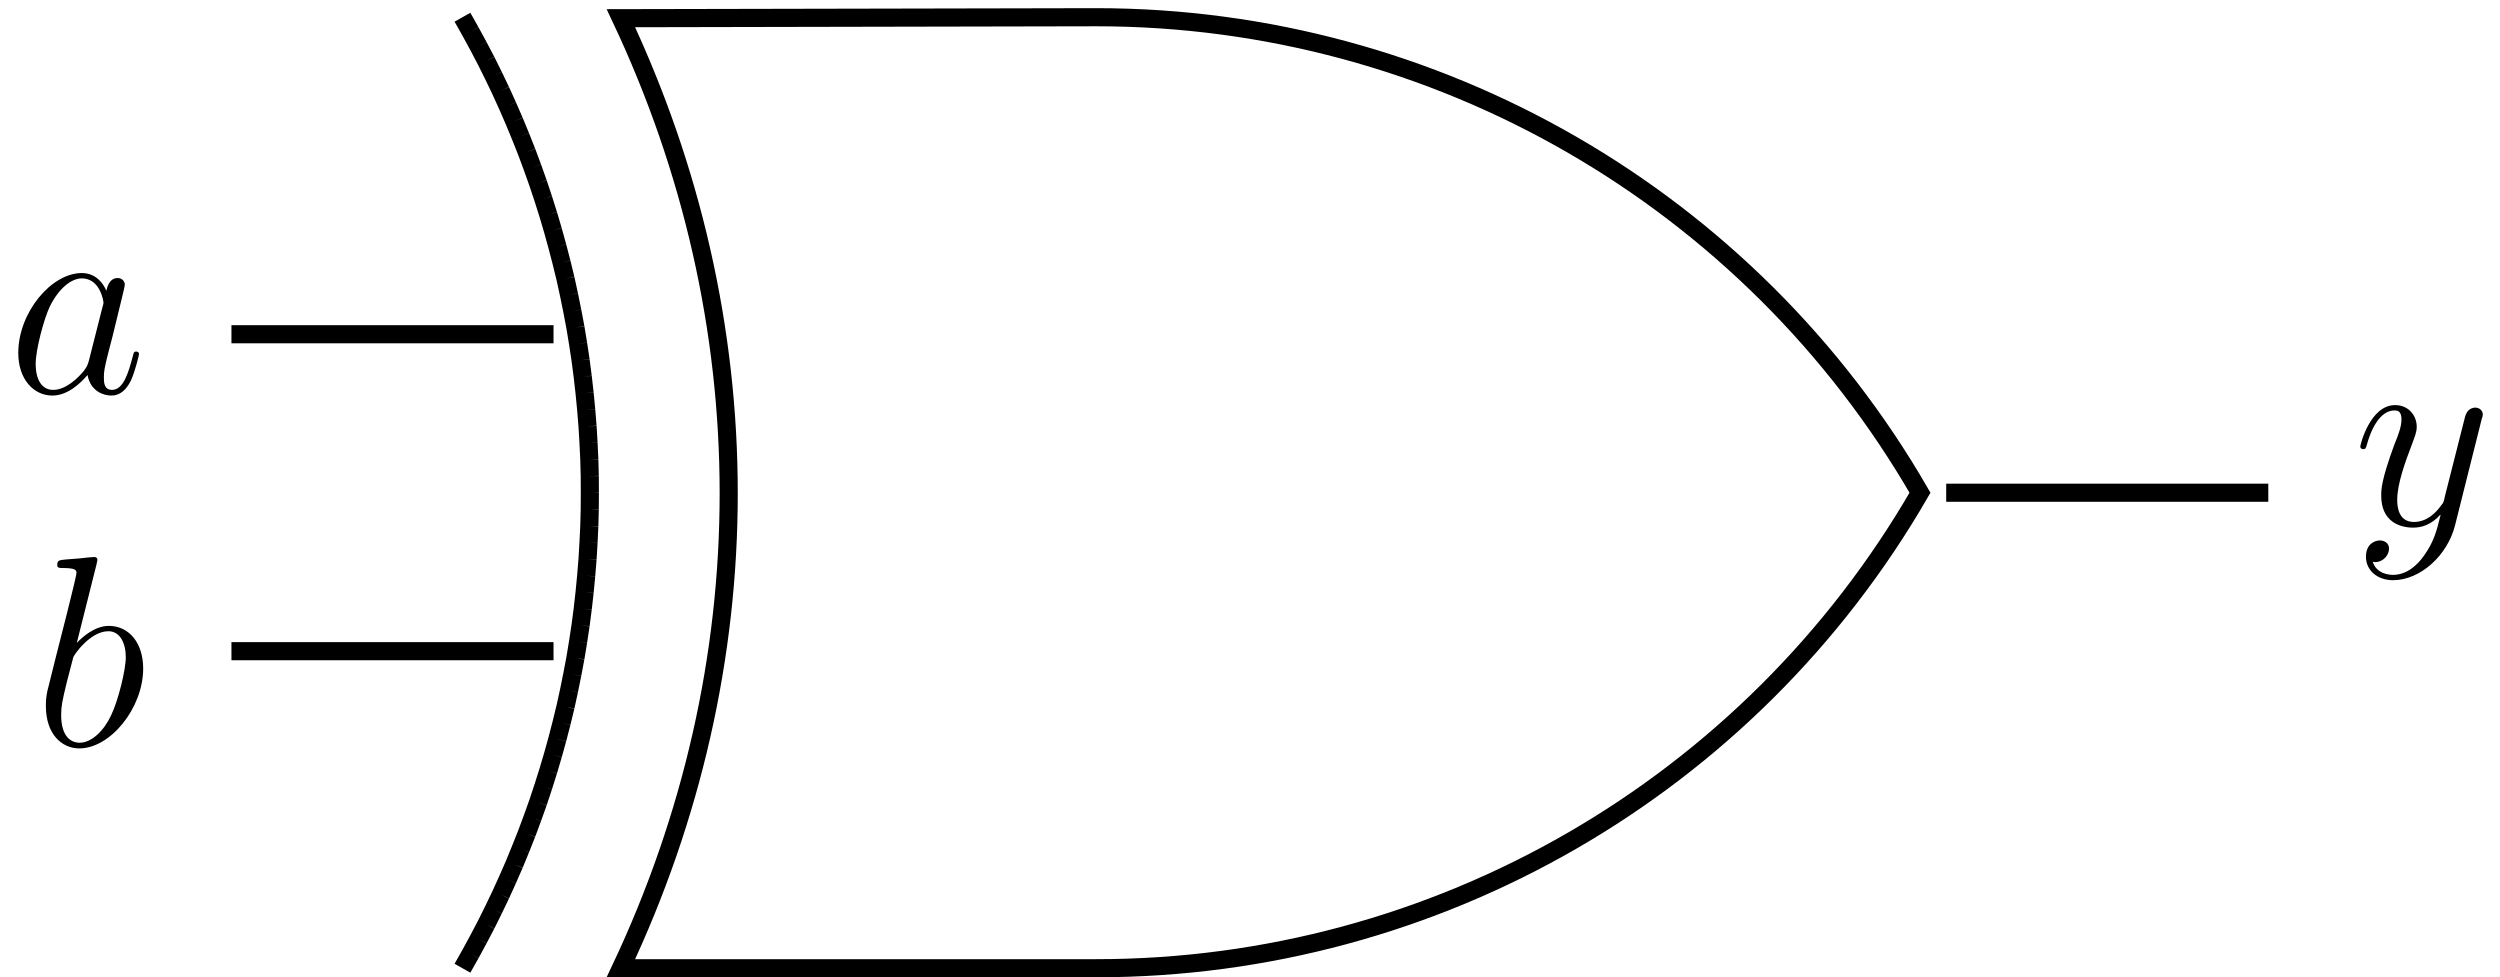 <?xml version="1.0" encoding="UTF-8"?>
<svg xmlns="http://www.w3.org/2000/svg" xmlns:xlink="http://www.w3.org/1999/xlink" width="110pt" height="43pt" viewBox="0 0 110 43" version="1.1">
<defs>
<g>
<symbol overflow="visible" id="glyph0-0">
<path style="stroke:none;" d=""/>
</symbol>
<symbol overflow="visible" id="glyph0-1">
<path style="stroke:none;" d="M 3.141 1.344 C 2.828 1.797 2.359 2.203 1.766 2.203 C 1.625 2.203 1.047 2.172 0.875 1.625 C 0.906 1.641 0.969 1.641 0.984 1.641 C 1.344 1.641 1.594 1.328 1.594 1.047 C 1.594 0.781 1.359 0.688 1.188 0.688 C 0.984 0.688 0.578 0.828 0.578 1.406 C 0.578 2.016 1.094 2.438 1.766 2.438 C 2.969 2.438 4.172 1.344 4.5 0.016 L 5.672 -4.656 C 5.688 -4.703 5.719 -4.781 5.719 -4.859 C 5.719 -5.031 5.562 -5.156 5.391 -5.156 C 5.281 -5.156 5.031 -5.109 4.938 -4.75 L 4.047 -1.234 C 4 -1.016 4 -0.984 3.891 -0.859 C 3.656 -0.531 3.266 -0.125 2.688 -0.125 C 2.016 -0.125 1.953 -0.781 1.953 -1.094 C 1.953 -1.781 2.281 -2.703 2.609 -3.562 C 2.734 -3.906 2.812 -4.078 2.812 -4.312 C 2.812 -4.812 2.453 -5.266 1.859 -5.266 C 0.766 -5.266 0.328 -3.531 0.328 -3.438 C 0.328 -3.391 0.375 -3.328 0.453 -3.328 C 0.562 -3.328 0.578 -3.375 0.625 -3.547 C 0.906 -4.547 1.359 -5.031 1.828 -5.031 C 1.938 -5.031 2.141 -5.031 2.141 -4.641 C 2.141 -4.328 2.016 -3.984 1.828 -3.531 C 1.25 -1.953 1.25 -1.562 1.25 -1.281 C 1.25 -0.141 2.062 0.125 2.656 0.125 C 3 0.125 3.438 0.016 3.844 -0.438 L 3.859 -0.422 C 3.688 0.281 3.562 0.75 3.141 1.344 Z M 3.141 1.344 "/>
</symbol>
<symbol overflow="visible" id="glyph0-2">
<path style="stroke:none;" d="M 3.594 -1.422 C 3.531 -1.219 3.531 -1.188 3.375 -0.969 C 3.109 -0.641 2.578 -0.125 2.016 -0.125 C 1.531 -0.125 1.25 -0.562 1.25 -1.266 C 1.25 -1.922 1.625 -3.266 1.859 -3.766 C 2.266 -4.609 2.828 -5.031 3.281 -5.031 C 4.078 -5.031 4.234 -4.047 4.234 -3.953 C 4.234 -3.938 4.203 -3.797 4.188 -3.766 Z M 4.359 -4.484 C 4.234 -4.797 3.906 -5.266 3.281 -5.266 C 1.938 -5.266 0.484 -3.531 0.484 -1.75 C 0.484 -0.578 1.172 0.125 1.984 0.125 C 2.641 0.125 3.203 -0.391 3.531 -0.781 C 3.656 -0.078 4.219 0.125 4.578 0.125 C 4.938 0.125 5.219 -0.094 5.438 -0.531 C 5.625 -0.938 5.797 -1.656 5.797 -1.703 C 5.797 -1.766 5.75 -1.812 5.672 -1.812 C 5.562 -1.812 5.562 -1.75 5.516 -1.578 C 5.328 -0.875 5.109 -0.125 4.609 -0.125 C 4.266 -0.125 4.25 -0.438 4.25 -0.672 C 4.25 -0.938 4.281 -1.078 4.391 -1.547 C 4.469 -1.844 4.531 -2.109 4.625 -2.453 C 5.062 -4.25 5.172 -4.672 5.172 -4.75 C 5.172 -4.906 5.047 -5.047 4.859 -5.047 C 4.484 -5.047 4.391 -4.625 4.359 -4.484 Z M 4.359 -4.484 "/>
</symbol>
<symbol overflow="visible" id="glyph0-3">
<path style="stroke:none;" d="M 2.766 -8 C 2.766 -8.047 2.797 -8.109 2.797 -8.172 C 2.797 -8.297 2.672 -8.297 2.656 -8.297 C 2.641 -8.297 2.219 -8.266 2 -8.234 C 1.797 -8.219 1.609 -8.203 1.406 -8.188 C 1.109 -8.156 1.031 -8.156 1.031 -7.938 C 1.031 -7.812 1.141 -7.812 1.266 -7.812 C 1.875 -7.812 1.875 -7.703 1.875 -7.594 C 1.875 -7.5 1.781 -7.156 1.734 -6.938 L 1.453 -5.797 C 1.328 -5.312 0.641 -2.609 0.594 -2.391 C 0.531 -2.094 0.531 -1.891 0.531 -1.734 C 0.531 -0.516 1.219 0.125 2 0.125 C 3.375 0.125 4.812 -1.656 4.812 -3.391 C 4.812 -4.5 4.203 -5.266 3.297 -5.266 C 2.672 -5.266 2.109 -4.75 1.891 -4.516 Z M 2.016 -0.125 C 1.625 -0.125 1.203 -0.406 1.203 -1.344 C 1.203 -1.734 1.25 -1.953 1.453 -2.797 C 1.5 -2.953 1.688 -3.719 1.734 -3.875 C 1.75 -3.969 2.469 -5.031 3.281 -5.031 C 3.797 -5.031 4.047 -4.5 4.047 -3.891 C 4.047 -3.312 3.703 -1.953 3.406 -1.344 C 3.109 -0.688 2.562 -0.125 2.016 -0.125 Z M 2.016 -0.125 "/>
</symbol>
</g>
<clipPath id="clip1">
  <path d="M 9 0.359 L 96 0.359 L 96 43 L 9 43 Z M 9 0.359 "/>
</clipPath>
</defs>
<g id="surface1">
<g clip-path="url(#clip1)" clip-rule="nonzero">
<path style="fill:none;stroke-width:0.797;stroke-linecap:butt;stroke-linejoin:miter;stroke:rgb(0%,0%,0%);stroke-opacity:1;stroke-miterlimit:10;" d="M -37.39 20.922 C -22.441 20.922 -8.624 12.946 -1.152 0 C -8.624 -12.945 -22.441 -20.922 -37.39 -20.922 L -58.312 -20.922 C -55.179 -14.281 -53.569 -7.183 -53.569 -0.023 C -53.569 7.137 -55.179 14.239 -58.312 20.879 Z M -65.284 -20.922 L -64.925 -20.285 M -64.925 -20.285 L -64.577 -19.644 M -64.577 -19.644 L -64.237 -18.996 M -64.237 -18.996 L -63.913 -18.343 M -63.913 -18.343 L -63.597 -17.683 M -63.597 -17.683 L -63.296 -17.019 M -63.296 -17.019 L -63.003 -16.351 M -63.003 -16.351 L -62.726 -15.675 M -62.726 -15.675 L -62.456 -14.996 M -62.456 -14.996 L -62.202 -14.312 M -62.202 -14.312 L -61.956 -13.625 M -61.956 -13.625 L -61.726 -12.929 M -61.726 -12.929 L -61.507 -12.234 M -61.507 -12.234 L -61.3 -11.535 M -61.3 -11.535 L -61.105 -10.832 M -61.105 -10.832 L -60.921 -10.121 M -60.921 -10.121 L -60.749 -9.414 M -60.749 -9.414 L -60.593 -8.699 M -60.593 -8.699 L -60.448 -7.984 M -60.448 -7.984 L -60.312 -7.265 M -60.312 -7.265 L -60.194 -6.547 M -60.194 -6.547 L -60.085 -5.824 M -60.085 -5.824 L -59.991 -5.101 M -59.991 -5.101 L -59.909 -4.375 M -59.909 -4.375 L -59.839 -3.648 M -59.839 -3.648 L -59.78 -2.918 M -59.78 -2.918 L -59.737 -2.191 M -59.737 -2.191 L -59.702 -1.461 M -59.702 -1.461 L -59.683 -0.73 M -59.683 -0.73 L -59.679 0 M -59.679 0 L -59.683 0.731 M -59.683 0.731 L -59.702 1.461 M -59.702 1.461 L -59.737 2.192 M -59.737 2.192 L -59.78 2.918 M -59.78 2.918 L -59.839 3.649 M -59.839 3.649 L -59.909 4.375 M -59.909 4.375 L -59.991 5.098 M -59.991 5.098 L -60.085 5.825 M -60.085 5.825 L -60.194 6.547 M -60.194 6.547 L -60.312 7.266 M -60.312 7.266 L -60.448 7.985 M -60.448 7.985 L -60.593 8.7 M -60.593 8.7 L -60.749 9.414 M -60.749 9.414 L -60.921 10.121 M -60.921 10.121 L -61.105 10.828 M -61.105 10.828 L -61.3 11.535 M -61.3 11.535 L -61.507 12.235 M -61.507 12.235 L -61.726 12.93 M -61.726 12.93 L -61.956 13.621 M -61.956 13.621 L -62.202 14.313 M -62.202 14.313 L -62.456 14.996 M -62.456 14.996 L -62.726 15.676 M -62.726 15.676 L -63.003 16.348 M -63.003 16.348 L -63.296 17.02 M -63.296 17.02 L -63.597 17.684 M -63.597 17.684 L -63.913 18.344 M -63.913 18.344 L -64.237 18.996 M -64.237 18.996 L -64.577 19.645 M -64.577 19.645 L -64.925 20.285 M -64.925 20.285 L -65.284 20.922 " transform="matrix(1,0,0,-1,85.632,21.68)"/>
</g>
<path style="fill:none;stroke-width:0.797;stroke-linecap:butt;stroke-linejoin:miter;stroke:rgb(0%,0%,0%);stroke-opacity:1;stroke-miterlimit:10;" d="M 0.001 0 L 14.173 0 " transform="matrix(1,0,0,-1,85.632,21.68)"/>
<g style="fill:rgb(0%,0%,0%);fill-opacity:1;">
  <use xlink:href="#glyph0-1" x="103.524" y="23.091"/>
</g>
<path style="fill:none;stroke-width:0.797;stroke-linecap:butt;stroke-linejoin:miter;stroke:rgb(0%,0%,0%);stroke-opacity:1;stroke-miterlimit:10;" d="M -61.277 6.973 L -75.448 6.973 " transform="matrix(1,0,0,-1,85.632,21.68)"/>
<g style="fill:rgb(0%,0%,0%);fill-opacity:1;">
  <use xlink:href="#glyph0-2" x="0.32" y="17.28"/>
</g>
<path style="fill:none;stroke-width:0.797;stroke-linecap:butt;stroke-linejoin:miter;stroke:rgb(0%,0%,0%);stroke-opacity:1;stroke-miterlimit:10;" d="M -61.277 -6.972 L -75.448 -6.972 " transform="matrix(1,0,0,-1,85.632,21.68)"/>
<g style="fill:rgb(0%,0%,0%);fill-opacity:1;">
  <use xlink:href="#glyph0-3" x="1.488" y="32.805"/>
</g>
</g>
</svg>
